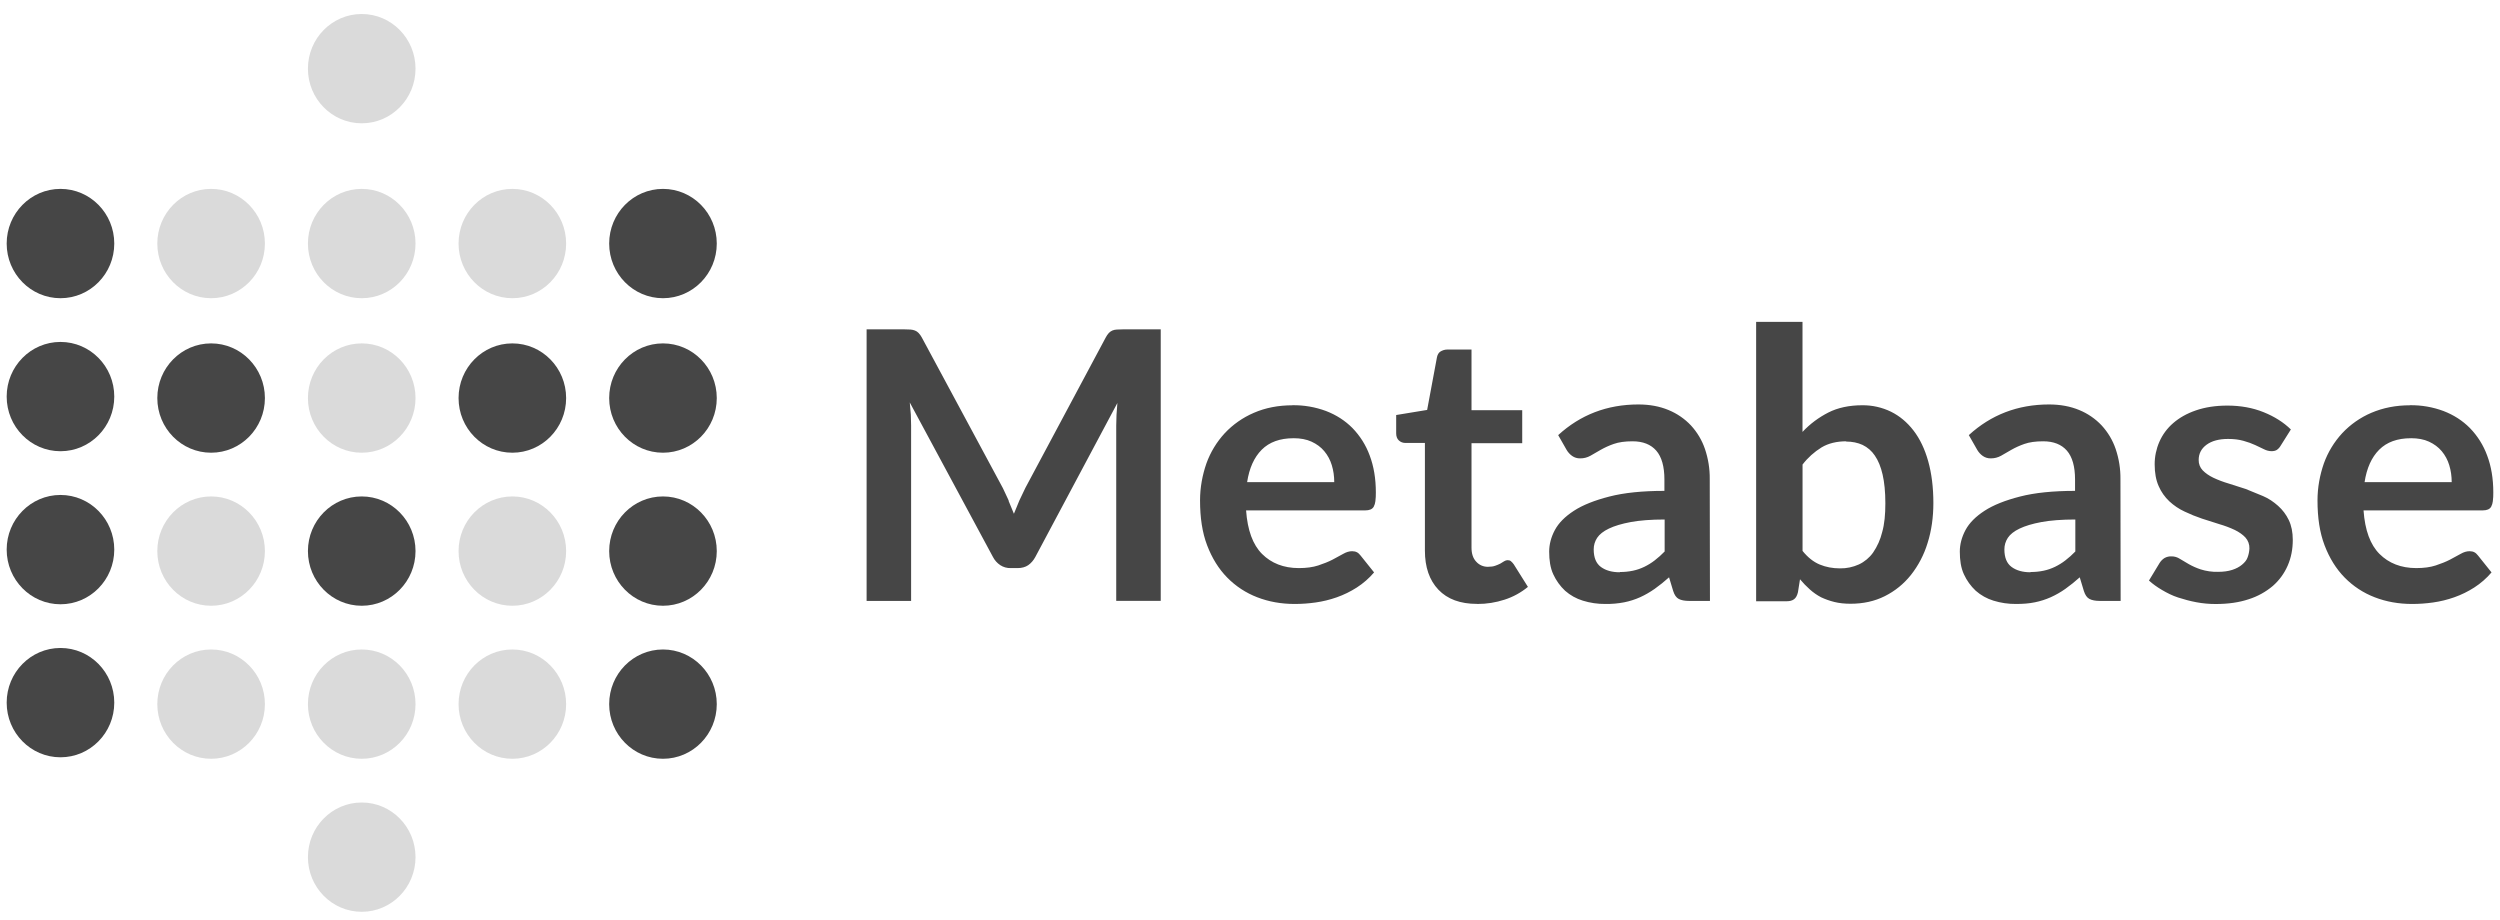 <svg width="106" height="39" viewBox="0 0 106 39" fill="none" xmlns="http://www.w3.org/2000/svg">
<path d="M2.564 12.644C3.824 12.644 4.845 11.606 4.845 10.326C4.845 9.047 3.824 8.009 2.564 8.009C1.305 8.009 0.283 9.047 0.283 10.326C0.283 11.606 1.305 12.644 2.564 12.644Z" fill="#464646"/>
<path d="M2.564 19.132C3.824 19.132 4.845 18.095 4.845 16.815C4.845 15.535 3.824 14.498 2.564 14.498C1.305 14.498 0.283 15.535 0.283 16.815C0.283 18.095 1.305 19.132 2.564 19.132Z" fill="#464646"/>
<path opacity="0.2" d="M8.951 12.644C10.21 12.644 11.232 11.606 11.232 10.326C11.232 9.047 10.21 8.009 8.951 8.009C7.691 8.009 6.67 9.047 6.67 10.326C6.67 11.606 7.691 12.644 8.951 12.644Z" fill="#464646"/>
<path d="M8.951 19.195C10.21 19.195 11.232 18.158 11.232 16.878C11.232 15.598 10.21 14.56 8.951 14.56C7.691 14.56 6.67 15.598 6.67 16.878C6.67 18.158 7.691 19.195 8.951 19.195Z" fill="#464646"/>
<path opacity="0.2" d="M15.337 12.644C16.597 12.644 17.618 11.606 17.618 10.326C17.618 9.047 16.597 8.009 15.337 8.009C14.077 8.009 13.056 9.047 13.056 10.326C13.056 11.606 14.077 12.644 15.337 12.644Z" fill="#464646"/>
<path opacity="0.2" d="M15.337 5.228C16.597 5.228 17.618 4.191 17.618 2.911C17.618 1.631 16.597 0.594 15.337 0.594C14.077 0.594 13.056 1.631 13.056 2.911C13.056 4.191 14.077 5.228 15.337 5.228Z" fill="#464646"/>
<path opacity="0.2" d="M15.337 19.195C16.597 19.195 17.618 18.158 17.618 16.878C17.618 15.598 16.597 14.56 15.337 14.56C14.077 14.56 13.056 15.598 13.056 16.878C13.056 18.158 14.077 19.195 15.337 19.195Z" fill="#464646"/>
<path opacity="0.2" d="M21.724 12.644C22.983 12.644 24.004 11.606 24.004 10.326C24.004 9.047 22.983 8.009 21.724 8.009C20.464 8.009 19.443 9.047 19.443 10.326C19.443 11.606 20.464 12.644 21.724 12.644Z" fill="#464646"/>
<path d="M28.11 12.644C29.37 12.644 30.391 11.606 30.391 10.326C30.391 9.047 29.37 8.009 28.11 8.009C26.85 8.009 25.829 9.047 25.829 10.326C25.829 11.606 26.85 12.644 28.11 12.644Z" fill="#464646"/>
<path d="M21.724 19.195C22.983 19.195 24.004 18.158 24.004 16.878C24.004 15.598 22.983 14.56 21.724 14.56C20.464 14.56 19.443 15.598 19.443 16.878C19.443 18.158 20.464 19.195 21.724 19.195Z" fill="#464646"/>
<path d="M28.11 19.195C29.37 19.195 30.391 18.158 30.391 16.878C30.391 15.598 29.37 14.56 28.11 14.56C26.85 14.56 25.829 15.598 25.829 16.878C25.829 18.158 26.85 19.195 28.11 19.195Z" fill="#464646"/>
<path d="M2.564 25.621C3.824 25.621 4.845 24.583 4.845 23.303C4.845 22.024 3.824 20.986 2.564 20.986C1.305 20.986 0.283 22.024 0.283 23.303C0.283 24.583 1.305 25.621 2.564 25.621Z" fill="#464646"/>
<path opacity="0.2" d="M8.951 25.684C10.21 25.684 11.232 24.646 11.232 23.366C11.232 22.087 10.21 21.049 8.951 21.049C7.691 21.049 6.67 22.087 6.67 23.366C6.67 24.646 7.691 25.684 8.951 25.684Z" fill="#464646"/>
<path d="M15.337 25.684C16.597 25.684 17.618 24.646 17.618 23.366C17.618 22.087 16.597 21.049 15.337 21.049C14.077 21.049 13.056 22.087 13.056 23.366C13.056 24.646 14.077 25.684 15.337 25.684Z" fill="#464646"/>
<path opacity="0.2" d="M21.724 25.684C22.983 25.684 24.004 24.646 24.004 23.366C24.004 22.087 22.983 21.049 21.724 21.049C20.464 21.049 19.443 22.087 19.443 23.366C19.443 24.646 20.464 25.684 21.724 25.684Z" fill="#464646"/>
<path d="M28.11 25.684C29.37 25.684 30.391 24.646 30.391 23.366C30.391 22.087 29.37 21.049 28.11 21.049C26.85 21.049 25.829 22.087 25.829 23.366C25.829 24.646 26.85 25.684 28.11 25.684Z" fill="#464646"/>
<path d="M2.564 32.109C3.824 32.109 4.845 31.072 4.845 29.792C4.845 28.512 3.824 27.474 2.564 27.474C1.305 27.474 0.283 28.512 0.283 29.792C0.283 31.072 1.305 32.109 2.564 32.109Z" fill="#464646"/>
<path opacity="0.2" d="M8.951 32.172C10.21 32.172 11.232 31.135 11.232 29.855C11.232 28.575 10.21 27.538 8.951 27.538C7.691 27.538 6.67 28.575 6.67 29.855C6.67 31.135 7.691 32.172 8.951 32.172Z" fill="#464646"/>
<path opacity="0.2" d="M15.337 32.172C16.597 32.172 17.618 31.135 17.618 29.855C17.618 28.575 16.597 27.538 15.337 27.538C14.077 27.538 13.056 28.575 13.056 29.855C13.056 31.135 14.077 32.172 15.337 32.172Z" fill="#464646"/>
<path opacity="0.2" d="M15.337 38.66C16.597 38.66 17.618 37.623 17.618 36.343C17.618 35.063 16.597 34.026 15.337 34.026C14.077 34.026 13.056 35.063 13.056 36.343C13.056 37.623 14.077 38.66 15.337 38.66Z" fill="#464646"/>
<path opacity="0.2" d="M21.724 32.172C22.983 32.172 24.004 31.135 24.004 29.855C24.004 28.575 22.983 27.538 21.724 27.538C20.464 27.538 19.443 28.575 19.443 29.855C19.443 31.135 20.464 32.172 21.724 32.172Z" fill="#464646"/>
<path d="M28.11 32.172C29.37 32.172 30.391 31.135 30.391 29.855C30.391 28.575 29.37 27.538 28.11 27.538C26.85 27.538 25.829 28.575 25.829 29.855C25.829 31.135 26.85 32.172 28.11 32.172Z" fill="#464646"/>
<path d="M42.762 21.231L42.99 21.784L43.222 21.219L43.476 20.686L46.884 14.308C46.919 14.239 46.964 14.175 47.016 14.117C47.061 14.07 47.112 14.037 47.166 14.013C47.22 13.989 47.284 13.978 47.353 13.973C47.435 13.967 47.517 13.964 47.599 13.965H49.215V25.477H47.328V18.042L47.34 17.589L47.377 17.087L43.897 23.617C43.817 23.765 43.714 23.881 43.597 23.963C43.48 24.045 43.32 24.087 43.152 24.087H42.857C42.699 24.092 42.544 24.049 42.412 23.963C42.281 23.876 42.174 23.757 42.102 23.617L38.574 17.064L38.619 17.578L38.631 18.044V25.479H36.744V13.965H38.36L38.606 13.973C38.67 13.978 38.733 13.991 38.793 14.014C38.852 14.037 38.905 14.072 38.948 14.118C39.002 14.175 39.047 14.239 39.084 14.308L42.524 20.7L42.772 21.23L42.762 21.231ZM54.804 17.181C55.288 17.175 55.77 17.258 56.224 17.427C56.656 17.593 57.029 17.832 57.342 18.147C57.665 18.479 57.915 18.875 58.074 19.31C58.249 19.77 58.336 20.294 58.336 20.882C58.338 21.006 58.331 21.13 58.316 21.252C58.307 21.333 58.284 21.412 58.246 21.484C58.213 21.541 58.166 21.58 58.106 21.604C58.046 21.628 57.974 21.641 57.882 21.641H52.834C52.894 22.481 53.119 23.095 53.511 23.487C53.903 23.879 54.424 24.087 55.071 24.087C55.391 24.087 55.665 24.05 55.894 23.975C56.123 23.9 56.327 23.818 56.5 23.729L56.953 23.483C57.083 23.408 57.209 23.371 57.331 23.371C57.411 23.371 57.479 23.387 57.538 23.418C57.597 23.449 57.638 23.495 57.688 23.554L58.261 24.27C58.05 24.518 57.803 24.734 57.529 24.91C57.263 25.081 56.979 25.22 56.681 25.325C56.389 25.428 56.088 25.502 55.782 25.545C55.487 25.587 55.19 25.608 54.893 25.608C54.326 25.608 53.797 25.514 53.309 25.325C52.829 25.141 52.394 24.856 52.034 24.489C51.672 24.121 51.389 23.664 51.182 23.121C50.975 22.578 50.882 21.946 50.882 21.221C50.882 20.664 50.982 20.139 51.152 19.649C51.323 19.174 51.587 18.739 51.929 18.368C52.276 17.998 52.696 17.704 53.163 17.504C53.651 17.291 54.2 17.184 54.81 17.184L54.804 17.181ZM54.844 18.581C54.271 18.581 53.821 18.744 53.498 19.067C53.175 19.39 52.968 19.85 52.878 20.443H56.572C56.572 20.189 56.537 19.949 56.468 19.723C56.403 19.506 56.295 19.303 56.149 19.129C56.007 18.959 55.826 18.826 55.609 18.726C55.392 18.626 55.135 18.58 54.845 18.58L54.844 18.581ZM62.622 25.605C61.916 25.605 61.372 25.405 60.989 25.003C60.606 24.601 60.416 24.049 60.416 23.343V18.781H59.588C59.482 18.781 59.391 18.746 59.314 18.677C59.237 18.608 59.198 18.504 59.198 18.377V17.597L60.511 17.381L60.926 15.153C60.946 15.047 60.996 14.953 61.072 14.907C61.148 14.861 61.245 14.82 61.372 14.82H62.392V17.392H64.542V18.792H62.392V23.218C62.392 23.472 62.455 23.671 62.592 23.816C62.655 23.886 62.732 23.942 62.818 23.979C62.904 24.016 62.998 24.035 63.092 24.032C63.214 24.032 63.316 24.018 63.399 23.987C63.473 23.962 63.545 23.932 63.615 23.896L63.778 23.796C63.825 23.768 63.874 23.751 63.922 23.751C63.982 23.751 64.028 23.765 64.064 23.796C64.109 23.835 64.15 23.879 64.184 23.928L64.784 24.884C64.492 25.125 64.156 25.309 63.796 25.425C63.423 25.547 63.033 25.609 62.641 25.608L62.622 25.605ZM72.502 25.479H71.618C71.433 25.479 71.288 25.451 71.181 25.396C71.074 25.341 70.996 25.226 70.943 25.058L70.768 24.478C70.574 24.653 70.37 24.817 70.158 24.968C69.958 25.108 69.753 25.226 69.542 25.322C69.325 25.419 69.098 25.492 68.865 25.538C68.602 25.589 68.335 25.612 68.068 25.608C67.744 25.611 67.421 25.564 67.112 25.468C66.834 25.383 66.578 25.24 66.36 25.048C66.15 24.851 65.98 24.615 65.86 24.353C65.732 24.078 65.685 23.753 65.685 23.387C65.685 23.087 65.765 22.773 65.927 22.472C66.089 22.171 66.357 21.902 66.734 21.657C67.111 21.412 67.612 21.214 68.239 21.053C68.866 20.892 69.642 20.813 70.571 20.813V20.331C70.571 19.781 70.455 19.371 70.225 19.107C69.995 18.843 69.658 18.711 69.219 18.711C68.899 18.711 68.635 18.748 68.422 18.823C68.23 18.89 68.045 18.973 67.869 19.073L67.436 19.323C67.303 19.398 67.152 19.437 66.999 19.435C66.877 19.438 66.757 19.402 66.657 19.331C66.563 19.264 66.484 19.177 66.425 19.077L66.067 18.449C67.007 17.589 68.139 17.149 69.467 17.149C69.945 17.149 70.37 17.229 70.744 17.385C71.104 17.532 71.429 17.755 71.696 18.038C71.961 18.326 72.164 18.666 72.29 19.036C72.429 19.447 72.498 19.878 72.493 20.311L72.502 25.479ZM68.68 24.253C68.867 24.255 69.054 24.236 69.237 24.198C69.404 24.163 69.565 24.107 69.719 24.033C69.873 23.958 70.02 23.868 70.156 23.763C70.306 23.647 70.449 23.52 70.581 23.383V22.027C70.008 22.027 69.528 22.064 69.144 22.135C68.76 22.206 68.451 22.3 68.217 22.412C67.983 22.524 67.817 22.656 67.719 22.804C67.623 22.95 67.572 23.12 67.573 23.294C67.573 23.642 67.675 23.89 67.88 24.04C68.085 24.19 68.352 24.264 68.68 24.264V24.253ZM74.46 25.479V13.647H76.426V18.313C76.749 17.967 77.126 17.693 77.524 17.49C77.922 17.287 78.41 17.183 78.957 17.183C79.38 17.178 79.799 17.272 80.179 17.457C80.547 17.64 80.866 17.907 81.135 18.257C81.404 18.607 81.611 19.04 81.755 19.554C81.899 20.068 81.975 20.66 81.975 21.329C81.975 21.929 81.895 22.504 81.729 23.025C81.58 23.517 81.341 23.976 81.023 24.379C80.718 24.761 80.348 25.059 79.917 25.276C79.486 25.493 79 25.599 78.463 25.599C78.213 25.599 77.985 25.575 77.778 25.524C77.571 25.473 77.384 25.404 77.213 25.324C77.042 25.234 76.883 25.123 76.739 24.994C76.589 24.86 76.449 24.715 76.32 24.561L76.233 25.111C76.2 25.249 76.148 25.347 76.07 25.406C75.992 25.465 75.89 25.493 75.755 25.493H74.46V25.479ZM78.282 18.711C77.882 18.711 77.524 18.796 77.235 18.969C76.924 19.161 76.65 19.407 76.428 19.697V23.359C76.652 23.636 76.894 23.827 77.156 23.936C77.418 24.045 77.706 24.099 78.012 24.099C78.289 24.104 78.564 24.047 78.817 23.932C79.056 23.82 79.263 23.648 79.417 23.432C79.597 23.17 79.728 22.877 79.803 22.568C79.903 22.22 79.939 21.81 79.939 21.338C79.939 20.86 79.899 20.456 79.823 20.124C79.747 19.792 79.636 19.522 79.493 19.317C79.364 19.122 79.184 18.966 78.973 18.864C78.766 18.77 78.533 18.722 78.273 18.722L78.282 18.711ZM89.915 25.479H89.031C88.846 25.479 88.701 25.451 88.594 25.396C88.487 25.341 88.409 25.226 88.356 25.058L88.181 24.478C87.987 24.653 87.783 24.817 87.571 24.968C87.377 25.106 87.17 25.224 86.953 25.322C86.736 25.419 86.509 25.491 86.276 25.538C86.038 25.588 85.772 25.608 85.479 25.608C85.155 25.611 84.832 25.564 84.523 25.468C84.245 25.383 83.989 25.24 83.771 25.048C83.561 24.851 83.391 24.615 83.271 24.353C83.143 24.078 83.096 23.753 83.096 23.387C83.096 23.087 83.176 22.773 83.338 22.472C83.5 22.171 83.768 21.902 84.145 21.657C84.522 21.412 85.023 21.214 85.65 21.053C86.277 20.892 87.055 20.813 87.982 20.813V20.331C87.982 19.781 87.866 19.371 87.636 19.107C87.406 18.843 87.069 18.711 86.63 18.711C86.31 18.711 86.046 18.748 85.833 18.823C85.641 18.89 85.456 18.973 85.28 19.073L84.847 19.323C84.713 19.398 84.563 19.436 84.41 19.435C84.288 19.438 84.168 19.402 84.068 19.331C83.974 19.264 83.895 19.177 83.836 19.077L83.478 18.449C84.418 17.589 85.55 17.149 86.878 17.149C87.356 17.149 87.783 17.229 88.158 17.385C88.518 17.532 88.843 17.755 89.11 18.038C89.375 18.326 89.578 18.666 89.704 19.036C89.843 19.447 89.912 19.878 89.907 20.311L89.915 25.479ZM86.093 24.253C86.28 24.255 86.467 24.236 86.65 24.198C86.817 24.163 86.978 24.107 87.132 24.033C87.286 23.958 87.433 23.868 87.569 23.763C87.719 23.647 87.862 23.52 87.994 23.383V22.027C87.421 22.027 86.941 22.064 86.557 22.135C86.173 22.206 85.864 22.3 85.63 22.412C85.396 22.524 85.23 22.656 85.132 22.804C85.036 22.95 84.985 23.12 84.986 23.294C84.986 23.642 85.088 23.89 85.293 24.04C85.498 24.19 85.765 24.264 86.093 24.264V24.253ZM96.698 18.901C96.657 18.973 96.6 19.034 96.531 19.08C96.471 19.115 96.399 19.13 96.307 19.13C96.2 19.127 96.095 19.1 96 19.051L95.622 18.871C95.48 18.804 95.315 18.745 95.122 18.691C94.929 18.637 94.722 18.611 94.472 18.611C94.084 18.611 93.779 18.694 93.557 18.857C93.335 19.02 93.224 19.237 93.224 19.502C93.222 19.583 93.236 19.664 93.265 19.739C93.294 19.815 93.338 19.884 93.394 19.942C93.507 20.059 93.658 20.166 93.847 20.257C94.054 20.354 94.268 20.435 94.487 20.499L95.219 20.733L95.951 21.033C96.189 21.133 96.401 21.279 96.591 21.448C96.781 21.617 96.935 21.821 97.044 22.05C97.157 22.284 97.214 22.564 97.214 22.894C97.214 23.286 97.144 23.648 96.998 23.982C96.852 24.316 96.644 24.6 96.37 24.842C96.07 25.096 95.722 25.288 95.347 25.407C94.942 25.543 94.475 25.61 93.95 25.61C93.674 25.611 93.398 25.586 93.127 25.535C92.859 25.485 92.602 25.415 92.354 25.335C92.106 25.255 91.878 25.138 91.669 25.015C91.46 24.892 91.275 24.761 91.116 24.615L91.569 23.867C91.622 23.784 91.692 23.713 91.776 23.66C91.868 23.609 91.973 23.584 92.079 23.59C92.202 23.59 92.322 23.627 92.425 23.694L92.803 23.918C92.964 24.009 93.133 24.084 93.309 24.142C93.547 24.217 93.796 24.253 94.045 24.246C94.279 24.246 94.478 24.218 94.647 24.163C94.816 24.108 94.952 24.035 95.062 23.943C95.172 23.851 95.262 23.748 95.3 23.628C95.344 23.509 95.369 23.385 95.375 23.258C95.382 23.085 95.32 22.916 95.204 22.788C95.09 22.666 94.938 22.56 94.751 22.468C94.543 22.371 94.327 22.29 94.106 22.226L93.366 21.99C93.114 21.905 92.866 21.805 92.626 21.69C92.39 21.581 92.172 21.434 91.981 21.257C91.788 21.075 91.633 20.856 91.528 20.612C91.414 20.358 91.358 20.049 91.358 19.689C91.357 19.36 91.425 19.035 91.557 18.733C91.69 18.428 91.891 18.157 92.143 17.94C92.403 17.714 92.72 17.533 93.107 17.4C93.494 17.267 93.937 17.197 94.441 17.197C95.004 17.197 95.517 17.291 95.978 17.477C96.439 17.663 96.824 17.907 97.133 18.209L96.698 18.901ZM102.184 17.181C102.668 17.175 103.15 17.258 103.604 17.427C104.036 17.593 104.409 17.832 104.722 18.147C105.045 18.479 105.295 18.875 105.454 19.31C105.629 19.77 105.716 20.294 105.716 20.882C105.718 21.006 105.711 21.13 105.696 21.252C105.687 21.333 105.664 21.412 105.626 21.484C105.593 21.541 105.546 21.58 105.486 21.604C105.426 21.628 105.354 21.641 105.262 21.641H100.214C100.274 22.481 100.499 23.095 100.891 23.487C101.283 23.879 101.804 24.087 102.451 24.087C102.771 24.087 103.045 24.05 103.274 23.975C103.503 23.9 103.707 23.818 103.88 23.729L104.333 23.483C104.463 23.408 104.589 23.371 104.711 23.371C104.791 23.371 104.859 23.387 104.918 23.418C104.977 23.449 105.018 23.495 105.068 23.554L105.641 24.27C105.43 24.518 105.183 24.734 104.909 24.91C104.643 25.081 104.359 25.22 104.061 25.325C103.769 25.428 103.468 25.502 103.162 25.545C102.867 25.587 102.57 25.608 102.273 25.608C101.706 25.608 101.177 25.514 100.689 25.325C100.209 25.141 99.774 24.856 99.414 24.489C99.052 24.121 98.769 23.664 98.562 23.121C98.355 22.578 98.262 21.946 98.262 21.221C98.262 20.664 98.362 20.139 98.532 19.649C98.703 19.174 98.967 18.739 99.309 18.368C99.656 17.998 100.076 17.704 100.543 17.504C101.043 17.291 101.583 17.184 102.193 17.184L102.184 17.181ZM102.224 18.581C101.651 18.581 101.201 18.744 100.878 19.067C100.555 19.39 100.348 19.85 100.258 20.443H103.952C103.952 20.189 103.917 19.949 103.848 19.723C103.783 19.506 103.675 19.303 103.529 19.129C103.385 18.959 103.206 18.826 102.989 18.726C102.772 18.626 102.517 18.58 102.225 18.58L102.224 18.581Z" fill="#464646"/>
</svg>
